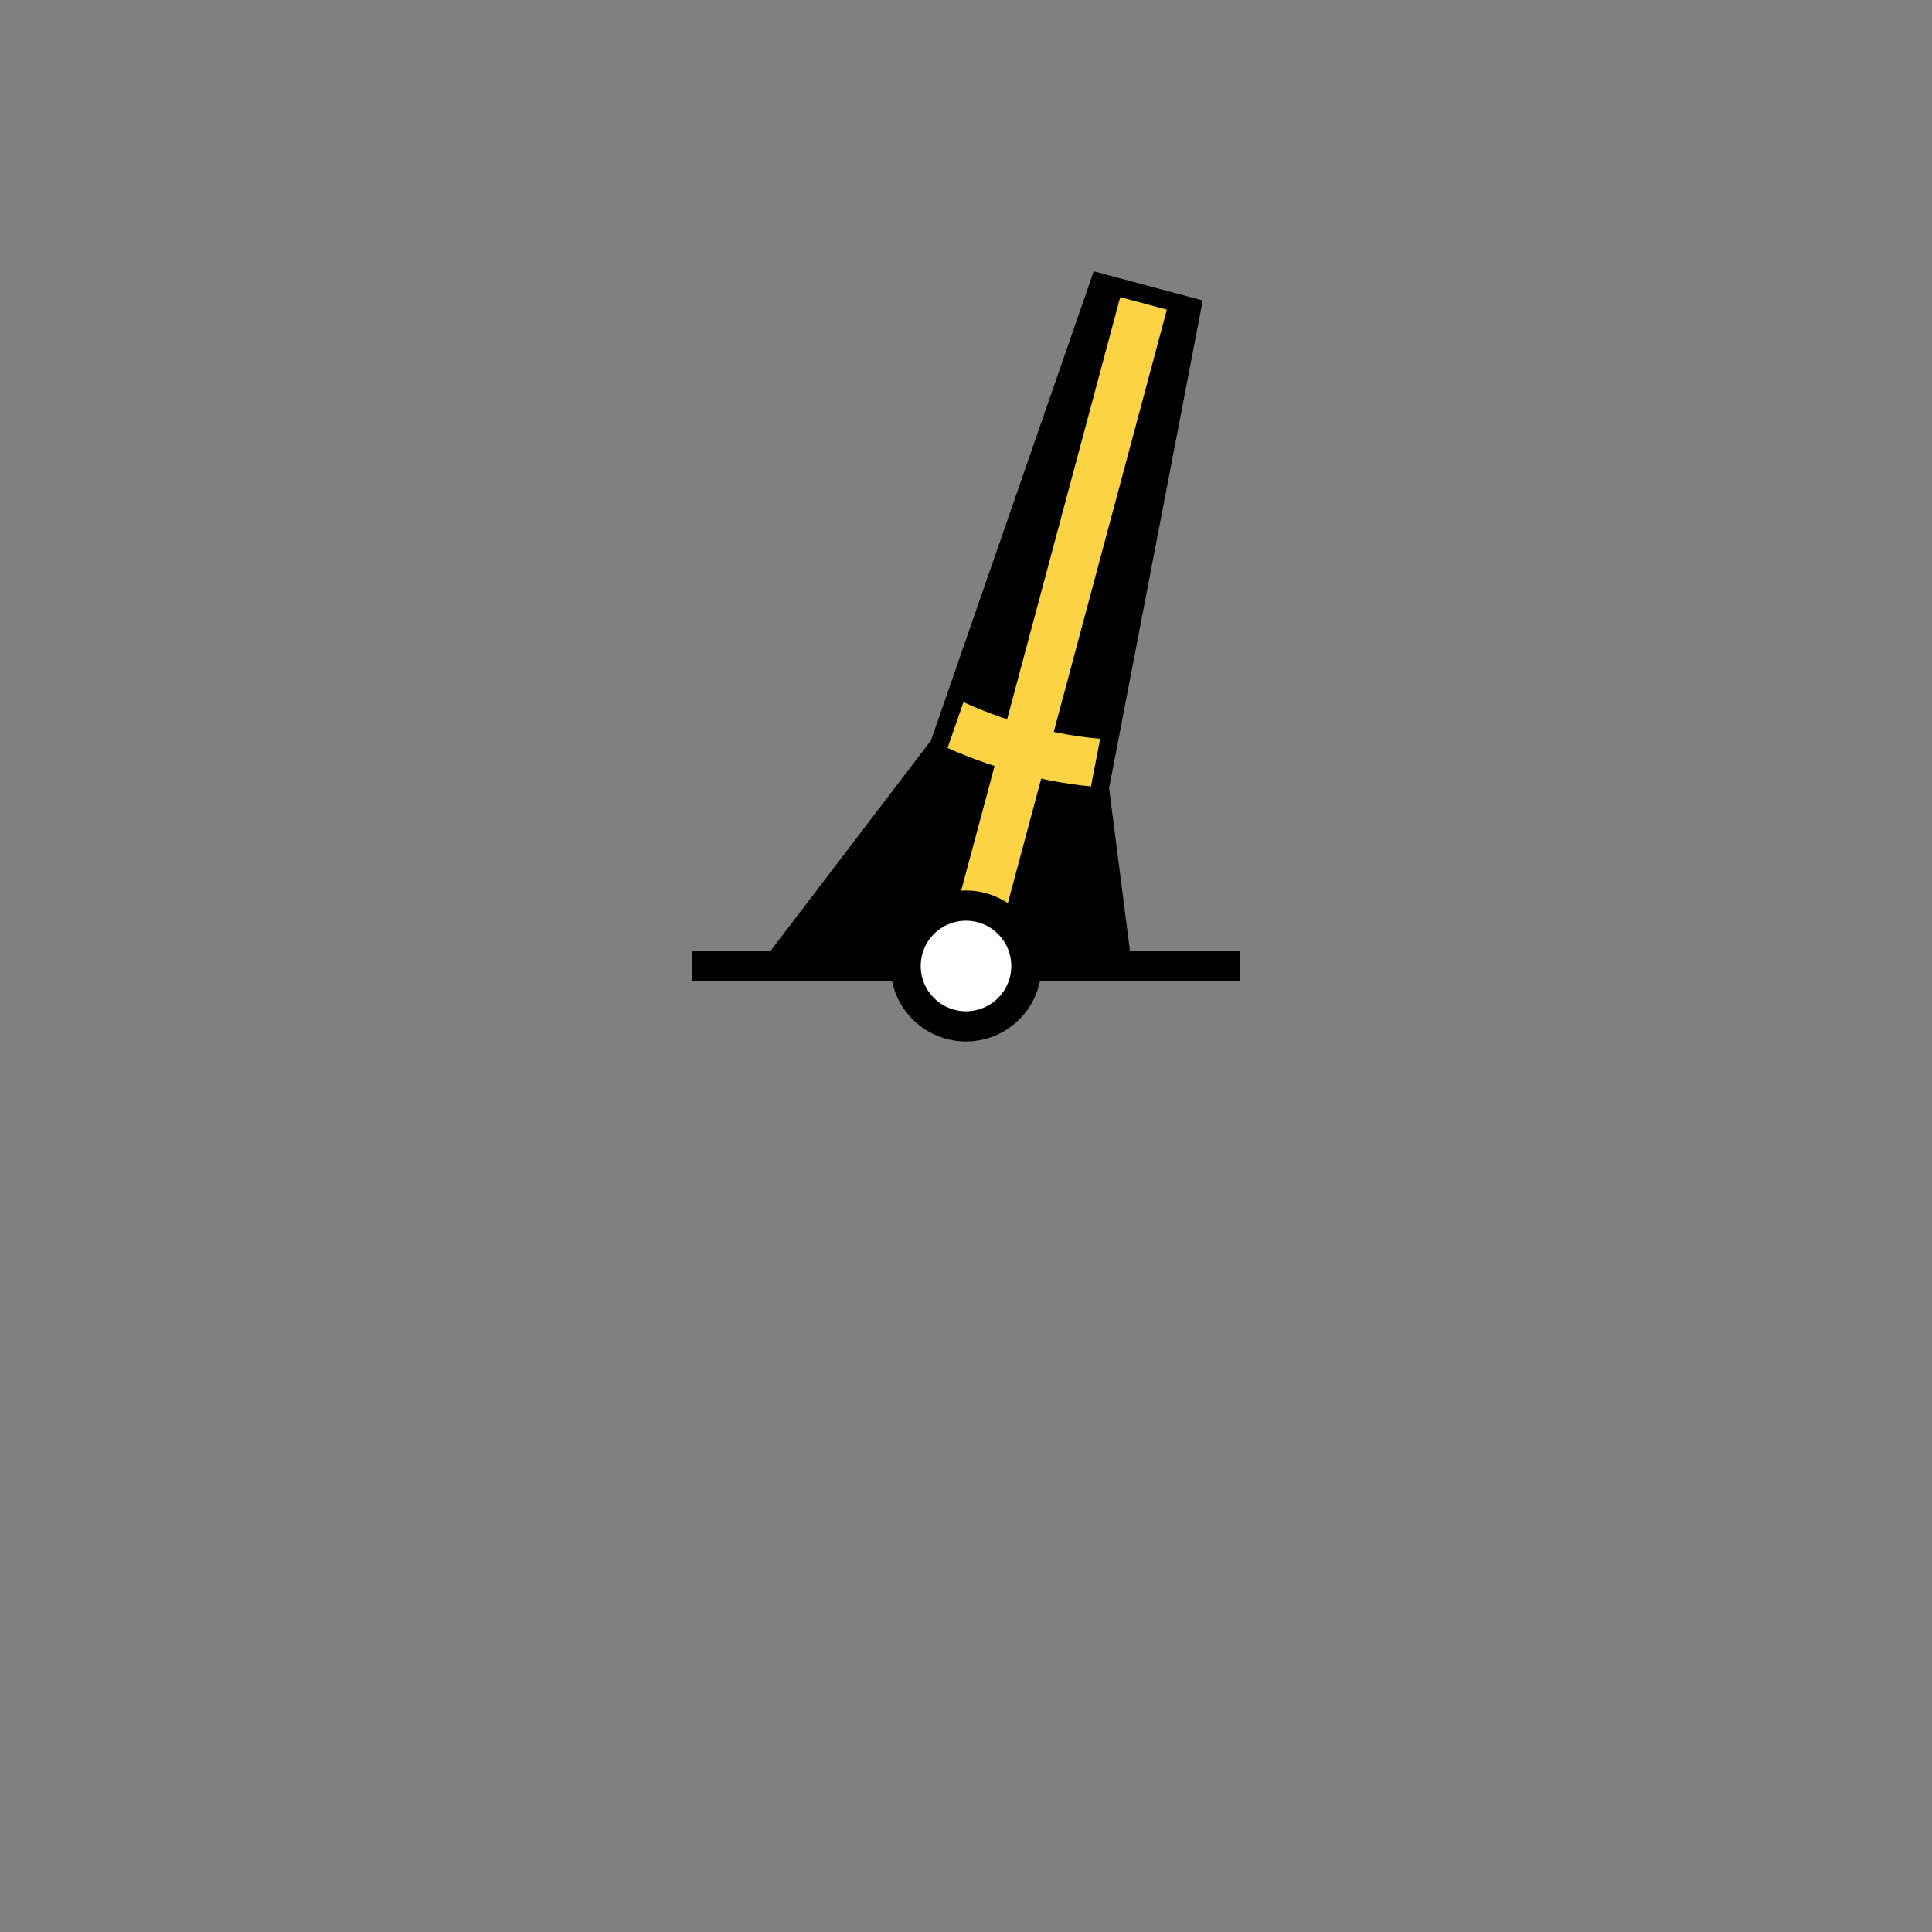 <?xml version="1.0" encoding="UTF-8" standalone="no"?>
<svg
   version="1.0"
   width="32"
   height="32"
   id="svg2"
   sodipodi:docname="pillar.svg"
   inkscape:version="1.2.2 (b0a8486541, 2022-12-01)"
   xmlns:inkscape="http://www.inkscape.org/namespaces/inkscape"
   xmlns:sodipodi="http://sodipodi.sourceforge.net/DTD/sodipodi-0.dtd"
   xmlns="http://www.w3.org/2000/svg"
   xmlns:svg="http://www.w3.org/2000/svg">
  <rect width="100%" height="100%" fill="#808080" stroke="none"/>
  <defs
     id="defs20" />
  <sodipodi:namedview
     id="namedview18"
     pagecolor="#ffffff"
     bordercolor="#eeeeee"
     borderopacity="1"
     inkscape:showpageshadow="0"
     inkscape:pageopacity="0"
     inkscape:pagecheckerboard="0"
     inkscape:deskcolor="#505050"
     showgrid="false"
     inkscape:zoom="69.915183"
     inkscape:cx="14.224378"
     inkscape:cy="13.816741"
     inkscape:window-width="2391"
     inkscape:window-height="1826"
     inkscape:window-x="1436"
     inkscape:window-y="88"
     inkscape:window-maximized="0"
     inkscape:current-layer="g1701"
     showguides="true">
    <sodipodi:guide
       position="16,21.059"
       orientation="-1,0"
       id="guide163"
       inkscape:locked="false"
       inkscape:label=""
       inkscape:color="rgb(0,134,229)" />
    <sodipodi:guide
       position="27.817,16"
       orientation="0,1"
       id="guide215"
       inkscape:locked="false"
       inkscape:label=""
       inkscape:color="rgb(0,134,229)" />
  </sodipodi:namedview>
  <style
     type="text/css"
     id="base">
      .outline {
        fill: none;
        stroke: black;
        stroke-width: 0.3;
      }
      .inline {
        fill: none;
        stroke: none;
        stroke-width: 0.8;
      }
      .fill {
        fill: none;
        stroke: none;
        stroke-width: 0.3;
      }
      .baseline {
        fill: none;
        stroke: black;
        stroke-width: 0.5;
      }
      .basepoint {
        fill: white;
        stroke: black;
        stroke-width: 0.5;
      }
      .cross02 { fill:black; stroke:none; }
.cross12 { fill:none; stroke:#FCD345; stroke-width:0.8; }
.cross12 { fill:none; stroke:#FCD345; stroke-width:0.8; }
  </style>
  <g
     id="g1701"
     transform="rotate(15,16,16)">
    <path
       class="fill uniform vertical02 vertical03 horizontal02 horizontal03 horizontal04 cross02" style="fill:black; stroke:none;"
       id="path300"
       d="m 16.795,4.488 -1.602,0 -0.572,8.088 -1.75,4.262 5.637,-1.51 -1.129,-2.752 z" />
    <path
       class="fill vertical12" style="fill:none; stroke:none;"
       id="path304"
       d="M 16,4.488 V 16 l 2.508,-0.672 -1.129,-2.752 -0.584,-8.088 z" />
    <path
       class="fill horizontal13" style="fill:none; stroke:none;"
       id="path1936"
       d="m 14.921,8.332 -0.312,4.244 -1.742,4.264 5.641,-1.512 -1.129,-2.752 -0.306,-4.239 z" />
    <path
       class="fill horizontal23" style="fill:none; stroke:none;"
       id="path1684"
       d="m 14.639,12.162 -0.029,0.414 -1.742,4.264 5.641,-1.512 -1.129,-2.752 -0.029,-0.414 z" />
    <path
       class="fill horizontal14" style="fill:none; stroke:none;"
       id="path1927"
       d="m 14.982,7.402 -0.373,5.174 -1.742,4.264 5.641,-1.512 -1.129,-2.752 -0.373,-5.174 z" />
    <path
       class="fill horizontal24 horizontal12" style="fill:none; stroke:none;"
       id="path1930"
       d="m 14.775,10.279 -0.166,2.297 -1.738,4.262 5.637,-1.51 -1.129,-2.752 -0.166,-2.297 z" />
    <path
       class="fill horizontal34" style="fill:none; stroke:none;"
       id="path1687"
       d="m 14.371,13.158 -1.504,3.682 5.641,-1.512 -0.891,-2.17 z" />
    <path
       class="inline cross12 vertical13" style="fill:none; stroke:#FCD345; stroke-width:0.8;"
       d="M 16,4.488 16,16"
       id="path401" />
    <path
       class="inline cross12" style="fill:none; stroke:#FCD345; stroke-width:0.8;"
       d="m 14.639,12.162 c 0.845,0.16 1.848,0.178 2.711,0"
       id="path403"/>
    <path
       class="outline" style="fill:none; stroke:black; stroke-width:0.3;"
       id="path1690"
       d="m 15.205,4.488 -0.584,8.088 -1.75,4.262 5.637,-1.51 -1.129,-2.752 -0.584,-8.088 z" />
  </g>
  <path
     class="baseline" style="fill:none; stroke:black; stroke-width:0.5;"
     d="m 11.457,16 h 9.086"
     id="path5179" />
  <circle
     class="basepoint" style="fill:white; stroke:black; stroke-width:0.5;"
     id="path5349"
     cx="16"
     cy="16"
     r="1" />
</svg>